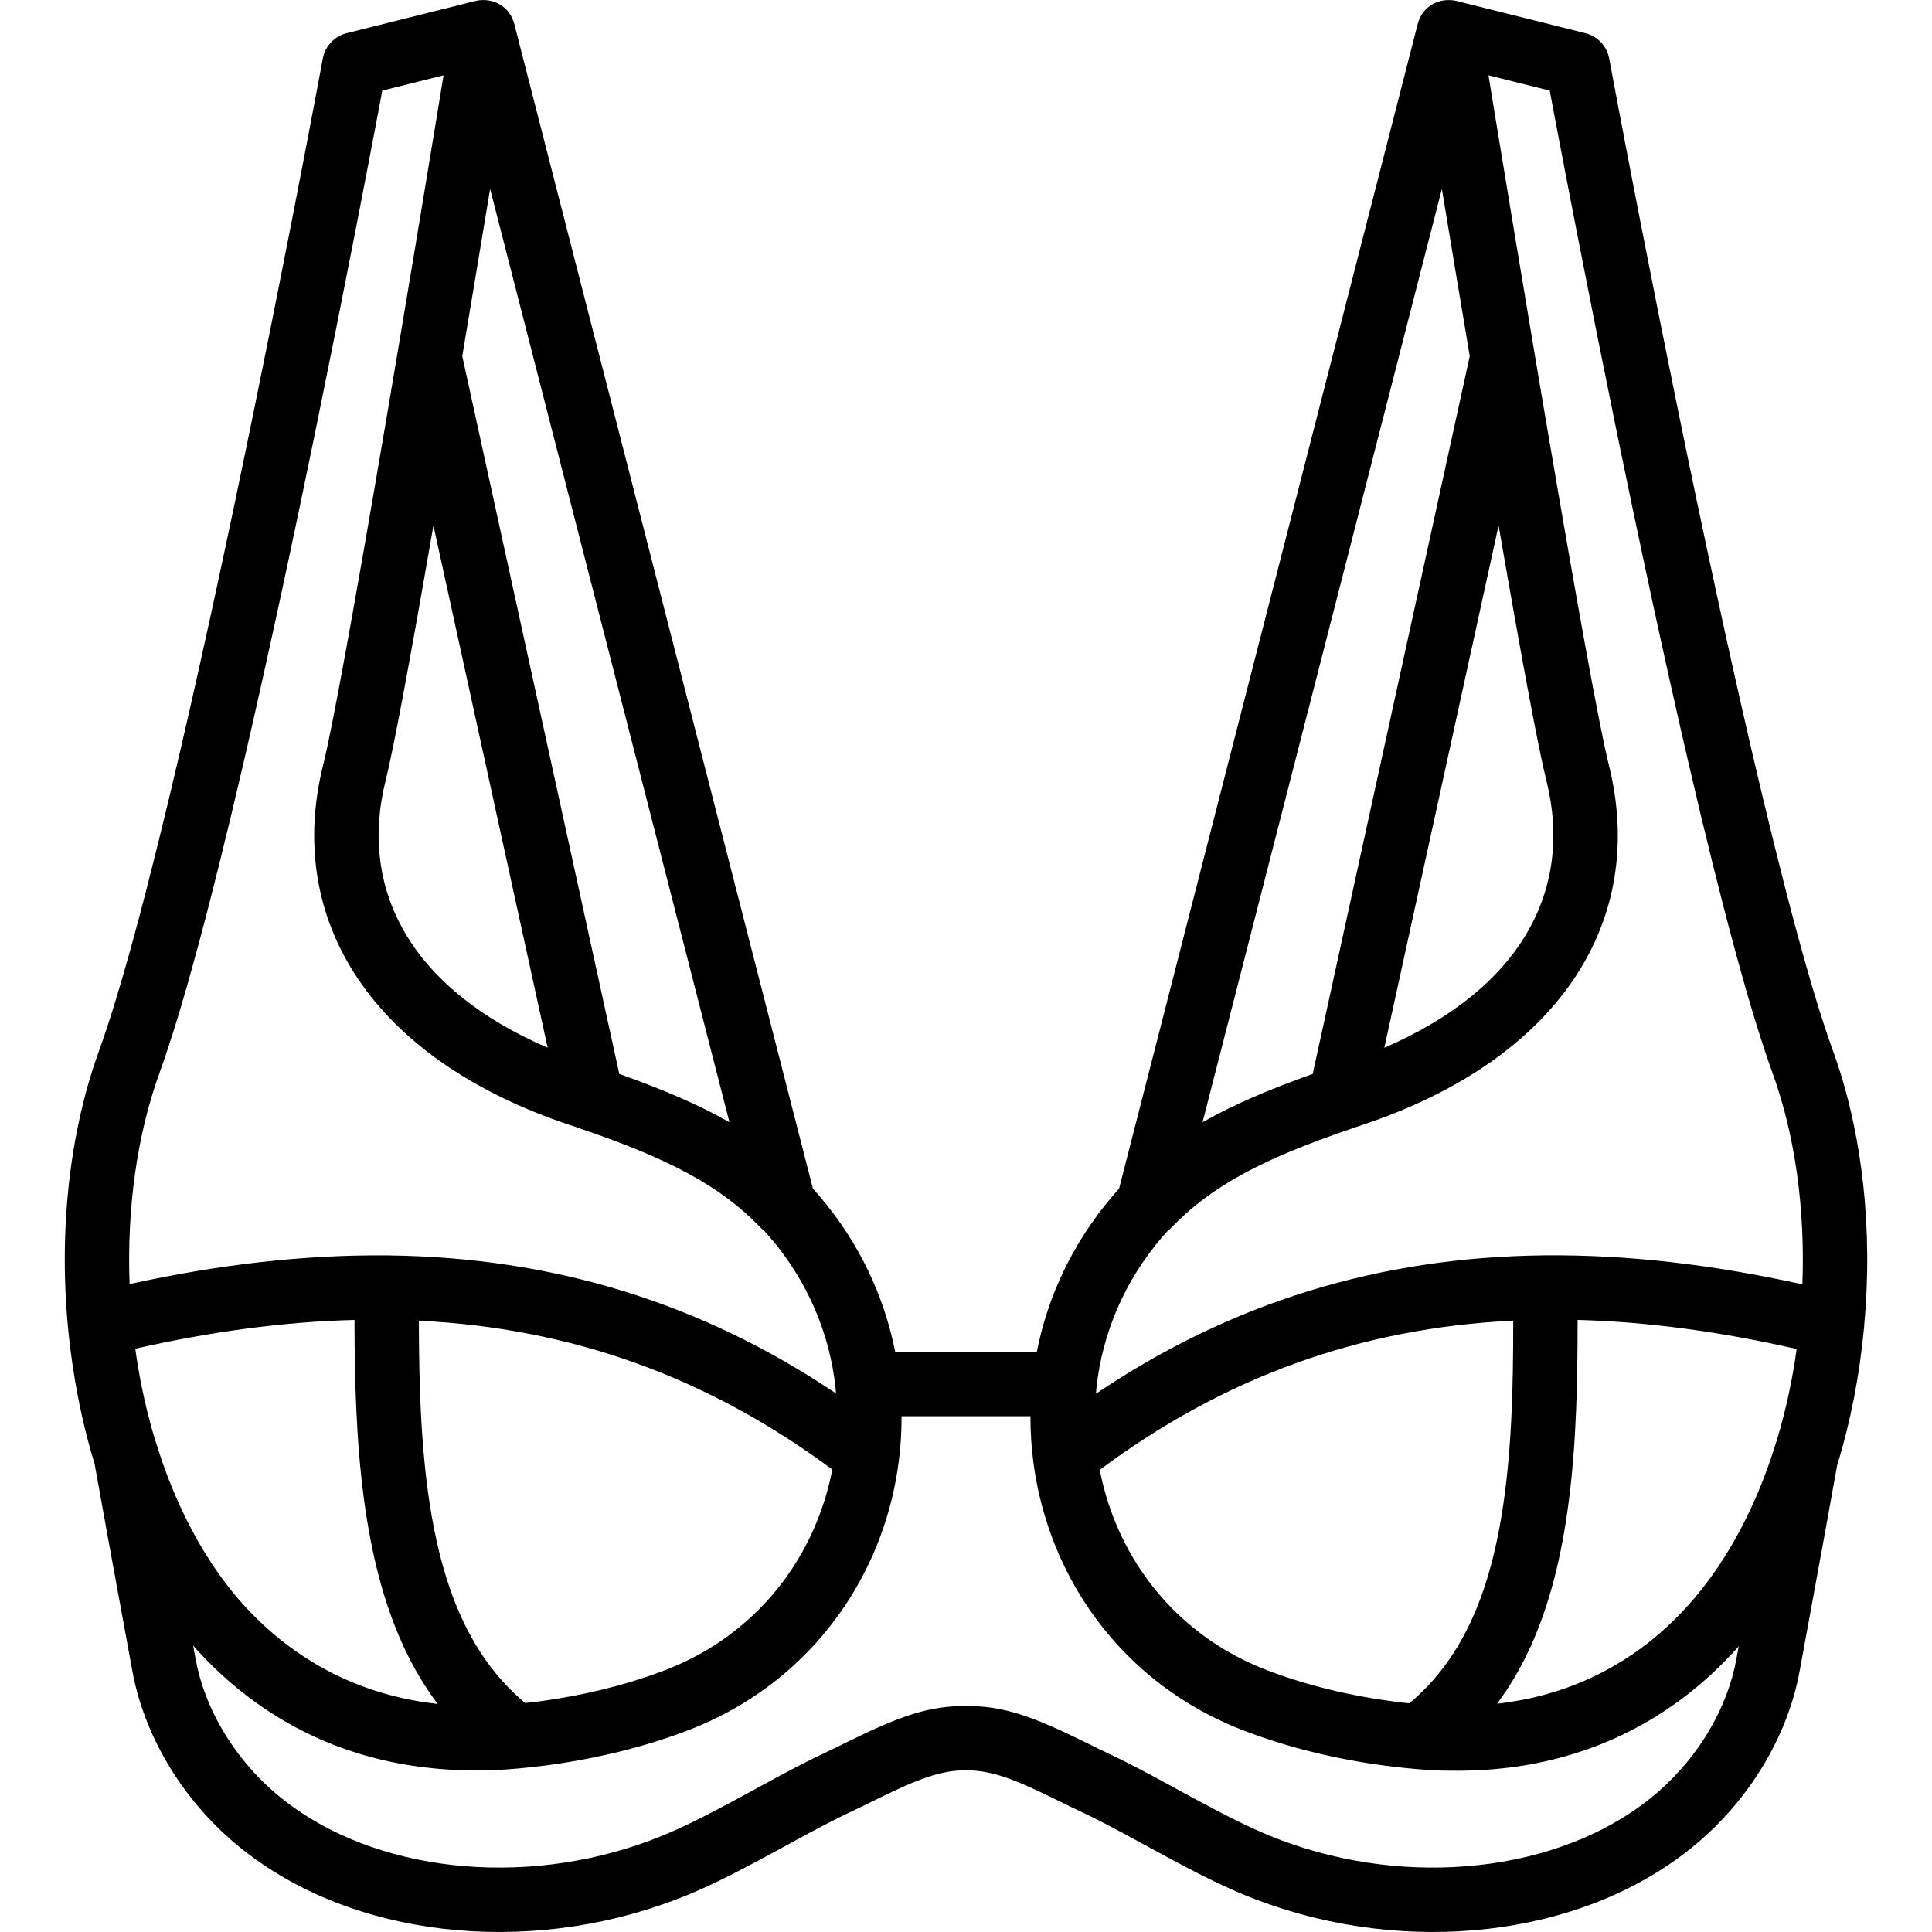 <?xml version="1.0" encoding="iso-8859-1"?>
<!-- Generator: Adobe Illustrator 19.0.0, SVG Export Plug-In . SVG Version: 6.00 Build 0)  -->
<svg xmlns="http://www.w3.org/2000/svg" xmlns:xlink="http://www.w3.org/1999/xlink" version="1.1" id="Layer_1" x="0px" y="0px" viewBox="0 0 512.206 512.206" style="enable-background:new 0 0 512.206 512.206;" xml:space="preserve">
<g transform="translate(-1 -1)">
	<g>
		<path d="M495.212,352.589c2.372-25.401-0.385-51.253-8.219-72.888c-5.833-16.109-13.205-43.635-21.7-80.211    c-3.052-13.141-6.217-27.317-9.473-42.376c-6.647-30.747-13.359-63.704-19.796-96.663c-2.253-11.537-4.311-22.249-6.131-31.862    c-0.637-3.363-1.198-6.348-1.679-8.921c-0.486-2.604-0.486-2.604-0.586-3.147c-0.608-3.287-3.079-5.917-6.322-6.727l-33.723-8.431    c-0.133-0.038-0.267-0.068-0.402-0.1l-0.008-0.002c0,0-0.001,0-0.001,0c-0.335-0.08-0.674-0.145-1.016-0.186    c-0.13-0.017-0.259-0.022-0.389-0.032c-0.154-0.012-0.308-0.021-0.462-0.024c-0.203-0.005-0.405-0.006-0.606,0.003    c-0.214,0.009-0.428,0.024-0.641,0.048c-0.113,0.014-0.224,0.031-0.336,0.05c-2.788,0.425-5.376,2.171-6.557,5.294    c-0.171,0.431-0.311,0.877-0.41,1.339l-79.075,308.381c-0.551,0.61-1.099,1.228-1.64,1.86    c-10.671,12.472-17.282,26.752-20.165,41.413h-37.548c-2.883-14.661-9.493-28.941-20.165-41.413    c-0.541-0.632-1.088-1.249-1.639-1.86L137.45,7.753c-0.098-0.463-0.239-0.908-0.41-1.339c-1.18-3.124-3.768-4.869-6.557-5.294    c-0.112-0.018-0.223-0.036-0.336-0.05c-0.213-0.024-0.427-0.039-0.641-0.048c-0.201-0.009-0.402-0.009-0.606-0.003    c-0.154,0.004-0.308,0.013-0.462,0.024c-0.13,0.011-0.258,0.016-0.389,0.032c-0.342,0.041-0.68,0.106-1.016,0.186    c0,0-0.001,0-0.001,0l-0.008,0.002c-0.134,0.032-0.269,0.062-0.402,0.1L92.9,9.794c-3.243,0.811-5.714,3.44-6.321,6.727    c-0.1,0.542-0.1,0.542-0.586,3.147c-0.481,2.573-1.042,5.558-1.679,8.921c-1.82,9.612-3.878,20.325-6.131,31.862    c-6.437,32.958-13.149,65.915-19.796,96.663c-3.256,15.06-6.421,29.235-9.473,42.376c-8.495,36.576-15.867,64.102-21.7,80.211    c-8.732,24.114-11.157,53.466-7.199,81.594c0.071,0.513,0.141,1.026,0.215,1.536c0.033,0.222,0.067,0.443,0.101,0.665    c1.333,8.918,3.252,17.467,5.74,25.567c2.469,13.775,4.67,25.828,9.158,50.251c0.433,2.357,0.433,2.357,0.866,4.715    c3.078,16.78,12.644,32.896,26.016,44.636c28.517,25.035,74.226,31.015,113.811,17.483c9.803-3.353,17.363-7.05,32.293-15.206    c0.519-0.283,0.519-0.283,1.036-0.566c8.746-4.78,12.854-6.941,17.893-9.308c1.709-0.803,1.815-0.854,6.368-3.094    c11.446-5.629,17.149-7.634,23.592-7.634s12.146,2.004,23.592,7.634c4.553,2.239,4.659,2.291,6.367,3.093    c5.04,2.367,9.147,4.529,17.894,9.308c0.518,0.283,0.518,0.283,1.036,0.566c14.93,8.157,22.49,11.853,32.292,15.206    c39.587,13.533,85.296,7.553,113.812-17.482c13.372-11.74,22.938-27.857,26.017-44.638c0.433-2.355,0.433-2.355,0.866-4.713    c4.445-24.19,6.646-36.246,9.087-49.859c3.514-11.37,5.914-23.623,7.131-36.55C495.207,352.799,495.206,352.695,495.212,352.589z     M472.044,382.919c-0.055,0.152-0.115,0.298-0.164,0.457c-1.696,5.514-3.648,10.751-5.847,15.694    c-0.022,0.049-0.044,0.097-0.066,0.145c-0.48,1.076-0.976,2.135-1.479,3.183c-0.143,0.297-0.288,0.592-0.433,0.887    c-0.396,0.806-0.799,1.601-1.209,2.39c-0.217,0.417-0.435,0.833-0.656,1.246c-0.357,0.668-0.722,1.327-1.09,1.983    c-0.262,0.466-0.523,0.932-0.789,1.391c-0.354,0.61-0.715,1.209-1.078,1.807c-0.281,0.462-0.559,0.927-0.845,1.382    c-0.389,0.619-0.787,1.226-1.186,1.832c-0.265,0.404-0.527,0.812-0.796,1.21c-0.514,0.758-1.04,1.501-1.57,2.238    c-0.161,0.224-0.316,0.454-0.478,0.675c-5.805,7.929-12.543,14.594-20.158,19.859c-0.181,0.125-0.362,0.249-0.544,0.372    c-0.797,0.541-1.602,1.068-2.418,1.578c-0.263,0.164-0.53,0.322-0.795,0.483c-0.624,0.38-1.253,0.75-1.887,1.112    c-0.273,0.156-0.544,0.316-0.82,0.469c-0.808,0.448-1.627,0.878-2.453,1.297c-0.262,0.133-0.524,0.265-0.787,0.395    c-0.912,0.45-1.831,0.887-2.763,1.301c-0.067,0.03-0.135,0.058-0.202,0.088c-4.261,1.879-8.735,3.39-13.416,4.512    c-0.05,0.012-0.101,0.024-0.152,0.036c-1.08,0.257-2.173,0.49-3.275,0.705c-0.16,0.031-0.319,0.062-0.479,0.092    c-0.996,0.189-2.003,0.357-3.016,0.512c-0.242,0.037-0.482,0.075-0.725,0.11c-0.846,0.122-1.702,0.223-2.56,0.321    c13.724-18.438,19.578-43.711,20.942-77.803c0.289-7.224,0.381-13.239,0.4-23.944c18.396,0.478,37.706,3.067,58.082,7.71    C476.18,366.93,474.418,375.091,472.044,382.919z M401.797,374.197c-1.541,38.509-9.074,63.241-27.162,78.385    c-1.373-0.144-2.777-0.303-4.239-0.496c-11.323-1.494-22.783-4.181-33.608-8.333c-0.877-0.336-1.74-0.692-2.595-1.058    c-0.219-0.094-0.436-0.191-0.654-0.287c-0.693-0.305-1.379-0.618-2.058-0.943c-0.163-0.078-0.328-0.155-0.49-0.234    c-1.746-0.851-3.446-1.764-5.093-2.74c-0.033-0.02-0.066-0.04-0.099-0.059c-5.073-3.017-9.662-6.609-13.719-10.663    c-0.083-0.083-0.166-0.167-0.249-0.251c-0.569-0.574-1.125-1.159-1.673-1.751c-0.091-0.098-0.184-0.194-0.274-0.293    c-0.565-0.618-1.116-1.248-1.657-1.884c-0.239-0.282-0.471-0.568-0.705-0.854c-0.27-0.328-0.537-0.657-0.8-0.99    c-0.316-0.399-0.629-0.8-0.936-1.206c-0.105-0.139-0.207-0.28-0.312-0.419c-6.198-8.33-10.462-17.913-12.609-27.992    c-0.026-0.124-0.051-0.247-0.076-0.371c-0.075-0.362-0.144-0.726-0.214-1.089c33.183-24.682,69.157-37.599,109.607-39.544    C402.164,361.472,402.073,367.294,401.797,374.197z M383.266,51.078c2.477,14.999,4.959,29.908,7.385,44.332L349.02,285.72    c-11.651,4.138-21.135,8.196-29.203,12.797L383.266,51.078z M398.299,140.308c6.103,35.253,10.486,58.88,12.658,67.568    c7.345,29.381-7.037,55.386-42.948,70.9L398.299,140.308z M309.01,329.088c0.49-0.572,0.988-1.131,1.492-1.683    c0.345-0.269,0.682-0.564,1.004-0.9c10.691-11.154,24.514-18.356,47.574-26.199c0.083-0.028,0.158-0.069,0.24-0.099    c0.946-0.322,1.903-0.646,2.881-0.972c52.105-17.368,75.679-54.04,65.314-95.499c-2.446-9.785-8.236-41.711-16.243-88.742    c-0.601-3.53-0.601-3.53-1.2-7.066c-0.764-4.504-1.537-9.089-2.315-13.713c-0.001-0.004-0.001-0.009-0.002-0.013    c-3.306-19.644-6.682-39.985-9.947-59.854c-0.779-4.738-1.512-9.211-2.194-13.387l16.239,4.06c0.383,2.039,0.807,4.29,1.271,6.741    c1.826,9.643,3.89,20.388,6.15,31.958c6.457,33.062,13.191,66.126,19.865,96.998c3.273,15.14,6.457,29.4,9.53,42.631    c8.641,37.204,16.147,65.231,22.277,82.161c6.008,16.591,8.652,36.216,7.897,55.998c-23.813-5.272-46.381-7.866-67.863-7.69    c-0.087-0.003-0.172-0.013-0.26-0.013c-0.11,0-0.216,0.012-0.325,0.016c-43.659,0.459-82.829,12.405-118.835,36.679    c0.048-0.545,0.086-1.089,0.145-1.635c0.009-0.086,0.007-0.171,0.014-0.257C293.294,354.677,298.91,340.893,309.01,329.088z     M94.982,350.938c0.035,10.325,0.155,16.507,0.487,23.853c1.537,34.009,7.638,59.425,21.566,77.949    c-20.641-2.261-37.895-11.461-51.16-25.928c-0.438-0.484-0.879-0.963-1.308-1.458c-0.083-0.094-0.166-0.189-0.248-0.284    c-1.557-1.814-3.058-3.706-4.501-5.678c-0.063-0.086-0.123-0.176-0.186-0.263c-0.632-0.87-1.253-1.753-1.862-2.653    c-0.218-0.322-0.43-0.654-0.645-0.98c-0.449-0.68-0.896-1.363-1.333-2.059c-0.255-0.407-0.504-0.823-0.755-1.235    c-0.392-0.645-0.783-1.293-1.164-1.951c-0.246-0.424-0.488-0.855-0.73-1.285c-0.387-0.688-0.77-1.381-1.146-2.084    c-0.208-0.388-0.413-0.779-0.617-1.172c-0.421-0.81-0.837-1.628-1.243-2.457c-0.136-0.277-0.272-0.554-0.407-0.833    c-0.511-1.063-1.014-2.137-1.501-3.229c-0.016-0.036-0.033-0.073-0.049-0.109c-2.201-4.947-4.155-10.188-5.852-15.706    c-0.049-0.159-0.109-0.305-0.164-0.457c-2.189-7.217-3.865-14.714-5.015-22.333c-0.022-0.153-0.044-0.307-0.066-0.46    c-0.077-0.52-0.146-1.041-0.218-1.561C57.249,353.96,76.573,351.398,94.982,350.938z M143.81,452.084    c-1.225,0.161-2.409,0.299-3.572,0.426c-18.2-15.231-25.989-40.182-27.72-78.49c-0.316-6.991-0.433-12.954-0.468-22.88    c40.442,1.97,76.418,14.848,109.597,39.438c-0.04,0.208-0.081,0.416-0.123,0.624c-0.075,0.38-0.152,0.759-0.233,1.137    c-0.105,0.486-0.215,0.971-0.33,1.455c-0.034,0.142-0.067,0.285-0.101,0.427c-2.268,9.303-6.356,18.131-12.114,25.877    c-0.112,0.15-0.222,0.302-0.335,0.451c-0.302,0.399-0.61,0.794-0.921,1.187c-0.271,0.342-0.545,0.681-0.823,1.018    c-0.227,0.277-0.453,0.555-0.684,0.829c-0.545,0.641-1.099,1.274-1.667,1.896c-0.084,0.092-0.17,0.181-0.255,0.273    c-0.554,0.6-1.118,1.192-1.694,1.773c-0.078,0.079-0.156,0.158-0.234,0.236c-4.06,4.059-8.654,7.655-13.733,10.675    c-0.029,0.017-0.057,0.035-0.086,0.052c-1.649,0.978-3.352,1.892-5.101,2.745c-0.16,0.078-0.322,0.153-0.482,0.23    c-0.681,0.326-1.37,0.64-2.065,0.946c-0.216,0.095-0.432,0.192-0.65,0.285c-0.856,0.367-1.72,0.723-2.597,1.059    c-1.353,0.519-2.717,1.015-4.088,1.489c-0.142,0.049-0.287,0.092-0.429,0.141c-5.351,1.828-10.825,3.323-16.337,4.506    c-0.51,0.109-1.022,0.202-1.532,0.307C151.295,450.955,147.545,451.591,143.81,452.084z M115.906,140.308l30.29,138.468    c-35.911-15.513-50.293-41.519-42.948-70.9C105.42,199.188,109.803,175.561,115.906,140.308z M165.185,285.72l-41.63-190.309    c2.426-14.424,4.908-29.334,7.385-44.332l63.448,247.438C186.321,293.916,176.836,289.858,165.185,285.72z M43.26,285.512    c6.13-16.93,13.636-44.956,22.277-82.161c3.073-13.231,6.257-27.49,9.53-42.631c6.674-30.872,13.408-63.936,19.865-96.998    c2.26-11.57,4.324-22.315,6.15-31.958c0.464-2.451,0.888-4.702,1.271-6.741l16.239-4.06c-0.683,4.176-1.416,8.648-2.195,13.387    c-3.265,19.869-6.641,40.209-9.947,59.854c-0.001,0.004-0.001,0.009-0.002,0.013c-0.778,4.624-1.552,9.208-2.315,13.713    c-0.6,3.536-0.6,3.536-1.2,7.066c-8.007,47.03-13.796,78.957-16.243,88.742c-10.365,41.459,13.21,78.13,65.313,95.498    c0.978,0.326,1.936,0.649,2.882,0.972c0.081,0.031,0.157,0.071,0.24,0.099c23.06,7.843,36.883,15.045,47.574,26.199    c0.322,0.336,0.659,0.631,1.004,0.9c0.503,0.552,1.002,1.11,1.491,1.682c10.101,11.805,15.717,25.59,17.29,39.524    c0.007,0.085,0.005,0.169,0.014,0.255c0.057,0.518,0.092,1.034,0.138,1.551c-35.935-24.14-75.022-36.051-118.568-36.583    c-0.188-0.012-0.375-0.029-0.566-0.029c-0.149,0-0.294,0.015-0.441,0.022c-21.436-0.176-43.951,2.39-67.702,7.604    C34.615,321.676,37.26,302.081,43.26,285.512z M461.327,440.945c-2.363,12.882-9.921,25.615-20.49,34.895    c-23.568,20.691-62.879,25.834-97.031,14.159c-8.597-2.941-15.529-6.33-29.631-14.034c-0.517-0.282-0.517-0.282-1.035-0.565    c-9.047-4.944-13.368-7.217-18.822-9.779c-1.57-0.737-1.673-0.788-6.091-2.961c-13.726-6.751-21.224-9.386-31.124-9.386    s-17.398,2.635-31.124,9.386c-4.418,2.173-4.521,2.223-6.091,2.961c-5.453,2.561-9.775,4.835-18.821,9.779    c-0.518,0.283-0.518,0.283-1.035,0.565c-14.102,7.705-21.034,11.094-29.633,14.035c-34.15,11.674-73.461,6.532-97.029-14.159    c-10.569-9.279-18.127-22.012-20.49-34.892c-0.356-1.935-0.421-2.293-0.672-3.656c4.971,5.614,10.447,10.609,16.408,14.909    c0.237,0.172,0.477,0.339,0.715,0.508c0.248,0.176,0.495,0.354,0.744,0.528c0.233,0.161,0.468,0.319,0.702,0.478    c0.252,0.172,0.503,0.345,0.756,0.515c0.344,0.23,0.689,0.457,1.036,0.683c0.713,0.464,1.432,0.918,2.158,1.362    c0.381,0.233,0.764,0.463,1.148,0.69c0.661,0.391,1.327,0.773,1.998,1.148c0.414,0.232,0.828,0.463,1.246,0.688    c0.781,0.421,1.568,0.831,2.362,1.23c0.419,0.211,0.841,0.417,1.264,0.621c0.64,0.31,1.286,0.611,1.935,0.907    c0.376,0.171,0.748,0.348,1.127,0.515c0.924,0.406,1.858,0.795,2.799,1.172c0.431,0.173,0.865,0.339,1.299,0.506    c0.667,0.256,1.338,0.505,2.013,0.747c0.404,0.145,0.805,0.294,1.211,0.433c0.977,0.335,1.962,0.654,2.956,0.959    c0.418,0.128,0.839,0.249,1.26,0.372c0.726,0.212,1.456,0.416,2.19,0.612c0.406,0.108,0.81,0.219,1.218,0.323    c1.044,0.264,2.096,0.513,3.156,0.745c0.372,0.081,0.748,0.154,1.122,0.232c0.819,0.169,1.643,0.329,2.473,0.479    c0.389,0.07,0.778,0.142,1.169,0.208c1.12,0.189,2.248,0.363,3.386,0.517c0.294,0.04,0.592,0.072,0.887,0.109    c0.941,0.119,1.888,0.226,2.84,0.32c0.368,0.036,0.735,0.073,1.105,0.106c1.201,0.107,2.408,0.2,3.627,0.268    c0.175,0.01,0.353,0.014,0.528,0.023c1.099,0.056,2.206,0.095,3.319,0.119c0.346,0.008,0.693,0.015,1.041,0.019    c1.279,0.017,2.563,0.021,3.862-0.004c0.799,0,1.75-0.019,2.833-0.063c0.092-0.004,0.186-0.008,0.28-0.012    c0.492-0.021,1.01-0.047,1.554-0.078c1.309-0.075,2.763-0.179,4.353-0.32c2.318-0.205,4.919-0.486,7.756-0.861    c4.014-0.53,8.045-1.212,12.071-2.024c8.574-1.729,17.121-4.109,25.413-7.287c1.091-0.418,2.165-0.86,3.23-1.317    c0.058-0.025,0.115-0.052,0.172-0.077c0.321-0.138,0.638-0.283,0.956-0.424c0.355-0.158,0.713-0.311,1.065-0.472    c0.286-0.132,0.569-0.268,0.853-0.402c0.168-0.079,0.333-0.162,0.5-0.242c0.462-0.222,0.924-0.442,1.38-0.671    c0.344-0.173,0.684-0.351,1.025-0.528c0.064-0.033,0.128-0.065,0.191-0.099c0.076-0.04,0.154-0.079,0.23-0.119    c0.419-0.22,0.836-0.441,1.25-0.667c0.27-0.147,0.538-0.298,0.806-0.448c0.623-0.348,1.24-0.702,1.851-1.063    c0.205-0.121,0.408-0.243,0.612-0.366c0.676-0.407,1.345-0.823,2.007-1.246c0.142-0.091,0.285-0.182,0.427-0.274    c0.733-0.475,1.455-0.959,2.169-1.453c0.073-0.051,0.148-0.101,0.221-0.152c4.058-2.825,7.812-5.949,11.245-9.331    c0.158-0.155,0.312-0.315,0.468-0.471c0.486-0.486,0.968-0.975,1.441-1.471c0.267-0.28,0.529-0.564,0.792-0.847    c0.343-0.37,0.685-0.741,1.021-1.116c0.339-0.377,0.672-0.758,1.004-1.141c0.235-0.272,0.468-0.544,0.7-0.819    c0.401-0.474,0.796-0.952,1.186-1.434c0.128-0.158,0.254-0.318,0.38-0.477c2.882-3.615,5.473-7.452,7.749-11.482    c0.036-0.064,0.071-0.129,0.107-0.194c0.458-0.816,0.904-1.639,1.337-2.471c0.142-0.272,0.279-0.547,0.418-0.82    c0.31-0.612,0.616-1.227,0.912-1.847c0.204-0.425,0.403-0.853,0.6-1.282c0.207-0.453,0.411-0.907,0.611-1.363    c0.249-0.567,0.494-1.137,0.731-1.709c0.118-0.286,0.233-0.575,0.349-0.862c0.293-0.728,0.58-1.459,0.854-2.195    c0.022-0.059,0.042-0.118,0.064-0.177c2.36-6.385,3.996-13.07,4.855-19.935c0.016-0.123,0.031-0.247,0.046-0.37    c0.085-0.701,0.164-1.404,0.233-2.109c0.044-0.448,0.08-0.896,0.118-1.345c0.038-0.466,0.083-0.93,0.114-1.398    c0.071-1.04,0.122-2.082,0.158-3.126c0.001-0.02,0.001-0.04,0.001-0.06c0.037-1.116,0.05-2.234,0.046-3.353h34.185    c-0.004,1.117,0.009,2.233,0.046,3.348c0.001,0.023,0.001,0.045,0.002,0.068c0.036,1.042,0.086,2.082,0.157,3.12    c0.032,0.475,0.077,0.946,0.116,1.419c0.037,0.441,0.072,0.881,0.116,1.321c0.069,0.71,0.149,1.417,0.234,2.123    c0.014,0.117,0.029,0.234,0.044,0.351c0.676,5.409,1.835,10.705,3.451,15.833c0.194,0.622,0.388,1.243,0.596,1.859    c0.056,0.166,0.117,0.33,0.174,0.496c8.278,24.112,26.554,43.792,51.565,53.375c12.184,4.673,24.92,7.659,37.485,9.317    c7.564,0.998,13.453,1.334,16.939,1.334c31.971,0.615,58.029-11.738,76.846-32.971    C461.741,438.687,461.666,439.098,461.327,440.945z"/>
	</g>
</g>
<g>
</g>
<g>
</g>
<g>
</g>
<g>
</g>
<g>
</g>
<g>
</g>
<g>
</g>
<g>
</g>
<g>
</g>
<g>
</g>
<g>
</g>
<g>
</g>
<g>
</g>
<g>
</g>
<g>
</g>
</svg>
